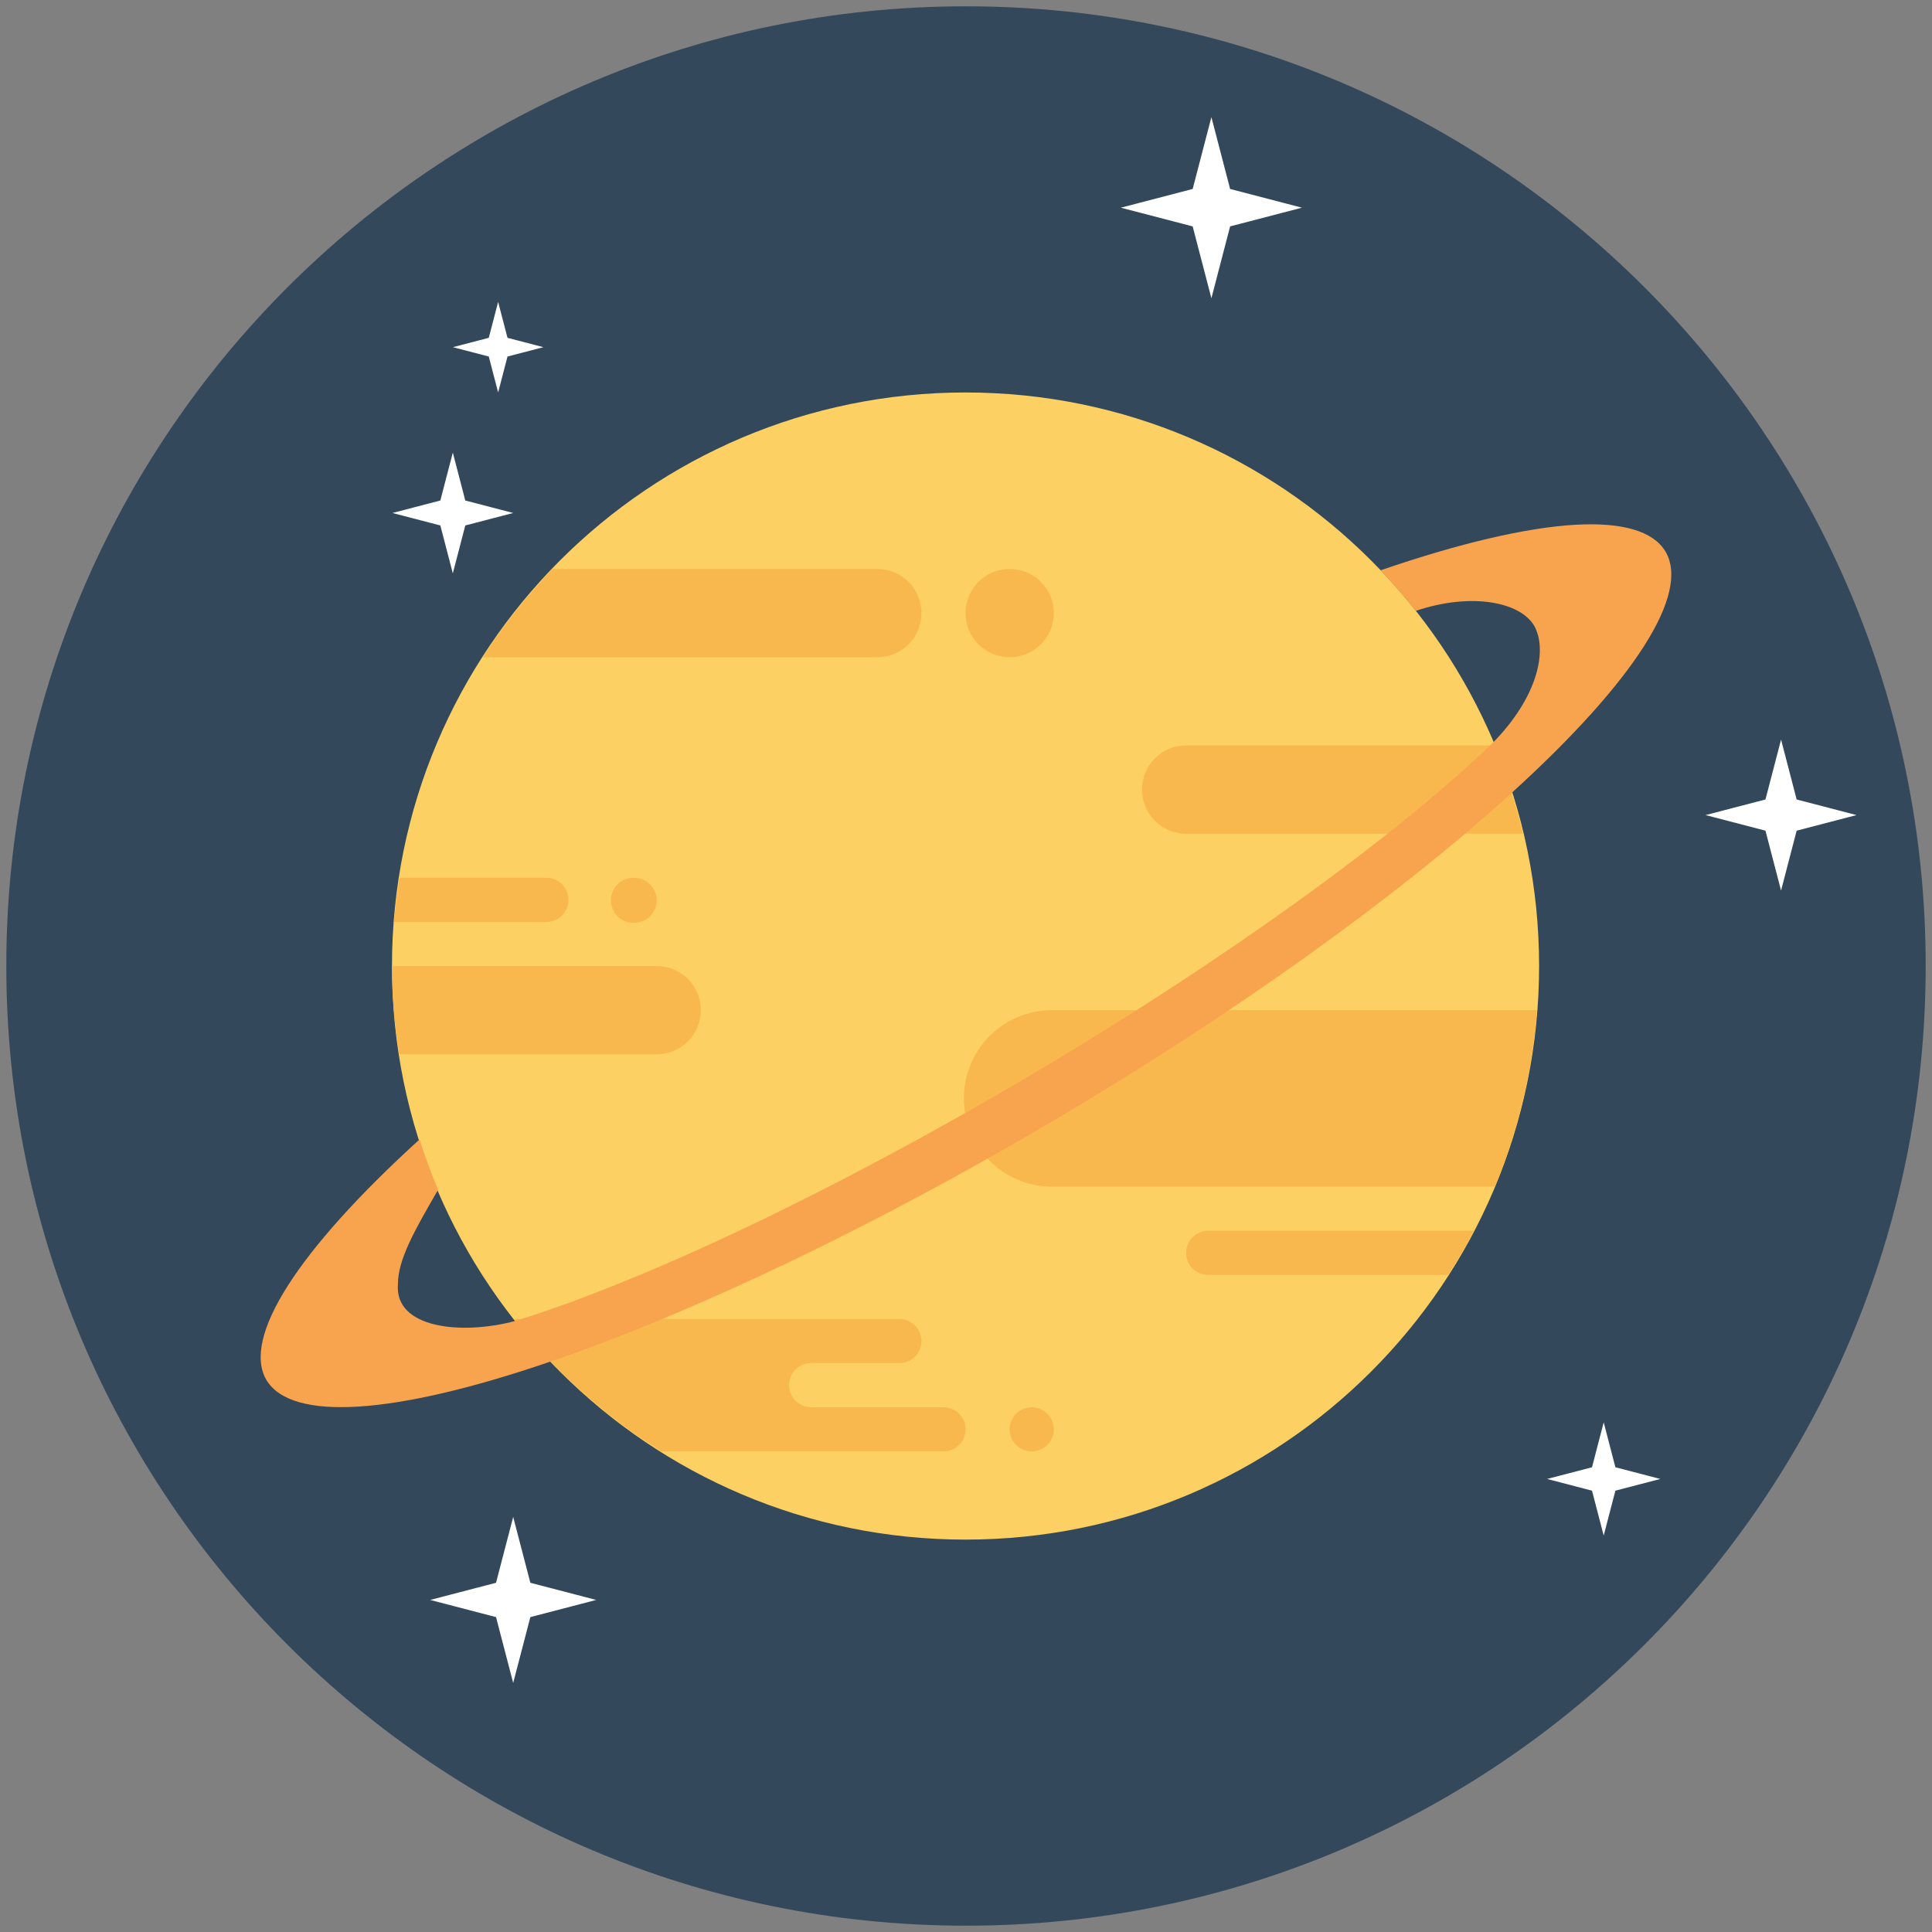<svg width="110" height="110" viewBox="0 0 110 110" fill="none" xmlns="http://www.w3.org/2000/svg">
<rect x="0" y="0" width="110" height="110" fill="#808080" stroke="none"/>
<path d="M55 109.141C84.901 109.141 109.141 84.901 109.141 55C109.141 25.099 84.901 0.859 55 0.859C25.099 0.859 0.859 25.099 0.859 55C0.859 84.901 25.099 109.141 55 109.141Z" fill="#34485C" stroke="#34485C" stroke-linecap="round" stroke-linejoin="round"/>
<path d="M54.974 87.659C73.009 87.659 87.63 73.038 87.63 55.003C87.63 36.967 73.009 22.346 54.974 22.346C36.938 22.346 22.317 36.967 22.317 55.003C22.317 73.038 36.938 87.659 54.974 87.659Z" fill="#FCD062"/>
<path d="M31.458 32.395C29.977 33.936 28.651 35.618 27.498 37.419H49.95C51.341 37.419 52.462 36.298 52.462 34.907C52.462 33.515 51.341 32.395 49.95 32.395H31.458ZM57.486 32.395C56.094 32.395 54.974 33.515 54.974 34.907C54.974 36.298 56.094 37.419 57.486 37.419C58.877 37.419 59.998 36.298 59.998 34.907C59.998 33.515 58.877 32.395 57.486 32.395ZM67.534 42.443C66.142 42.443 65.022 43.563 65.022 44.955C65.022 46.346 66.142 47.467 67.534 47.467H86.707C86.304 45.751 85.763 44.071 85.088 42.443H67.534ZM22.749 49.979C22.614 50.812 22.511 51.65 22.44 52.491H31.109C31.805 52.491 32.365 51.931 32.365 51.235C32.365 50.539 31.805 49.979 31.109 49.979H22.749ZM36.06 49.979C35.351 49.979 34.784 50.55 34.784 51.259C34.784 51.968 35.351 52.54 36.06 52.54H36.109C36.818 52.54 37.389 51.968 37.389 51.259C37.389 50.55 36.818 49.979 36.109 49.979H36.06V49.979ZM22.317 55.003C22.325 56.685 22.463 58.365 22.73 60.027H37.389C38.781 60.027 39.901 58.906 39.901 57.515C39.901 56.123 38.781 55.003 37.389 55.003H22.317ZM59.904 57.515C57.121 57.515 54.88 59.755 54.88 62.539C54.88 65.322 57.121 67.563 59.904 67.563H85.113C86.439 64.362 87.247 60.97 87.507 57.515H59.904ZM68.79 70.075C68.094 70.075 67.534 70.635 67.534 71.331C67.534 72.027 68.094 72.587 68.79 72.587H82.449C82.975 71.772 83.464 70.934 83.916 70.075H68.79ZM29.25 75.099C31.59 78.079 34.43 80.629 37.645 82.635H53.718C54.413 82.635 54.974 82.075 54.974 81.379C54.974 80.683 54.413 80.123 53.718 80.123H46.181C45.486 80.123 44.925 79.563 44.925 78.867C44.925 78.171 45.486 77.611 46.181 77.611H51.206C51.901 77.611 52.462 77.051 52.462 76.355C52.462 75.659 51.901 75.099 51.206 75.099H29.25ZM58.742 80.123C58.408 80.123 58.089 80.255 57.853 80.491C57.618 80.726 57.486 81.046 57.486 81.379C57.486 81.712 57.618 82.031 57.853 82.267C58.089 82.503 58.408 82.635 58.742 82.635C59.075 82.635 59.394 82.503 59.63 82.267C59.865 82.031 59.998 81.712 59.998 81.379C59.998 81.046 59.865 80.726 59.63 80.491C59.394 80.255 59.075 80.123 58.742 80.123Z" fill="#F8B84E"/>
<path d="M89.681 29.878C86.871 30.044 83.097 30.927 78.597 32.474C79.304 33.21 79.975 33.98 80.609 34.779C83.776 33.718 86.531 34.27 87.341 35.613C88.125 36.973 87.588 39.647 85.01 42.276C79.365 47.725 69.617 54.738 58.683 61.215C47.703 67.709 36.827 72.895 29.328 75.212C26.299 76.024 22.441 75.647 22.657 73.107C22.657 71.713 23.594 70.075 24.942 67.74C24.546 66.802 24.194 65.845 23.887 64.874C16.924 71.213 13.771 76.162 15.164 78.563C16.586 80.95 22.434 80.574 31.34 77.523C39.644 74.682 49.957 69.735 60.155 63.702C70.317 57.682 79.587 51.044 86.065 45.146C93.062 38.786 96.233 33.82 94.832 31.414C94.144 30.246 92.392 29.724 89.681 29.878Z" fill="#F8A44E"/>
<path d="M68.972 16.981L67.906 12.89L63.816 11.825L67.906 10.759L68.972 6.668L70.038 10.759L74.128 11.825L70.038 12.89L68.972 16.981Z" fill="white"/>
<path d="M25.782 32.644L25.071 29.917L22.344 29.207L25.071 28.496L25.782 25.77L26.492 28.497L29.219 29.207L26.492 29.917L25.782 32.644Z" fill="white"/>
<path d="M29.219 95.82L28.242 92.071L24.492 91.094L28.242 90.117L29.219 86.368L30.196 90.117L33.945 91.094L30.196 92.071L29.219 95.82Z" fill="white"/>
<path d="M101.406 50.704L100.518 47.295L97.109 46.407L100.518 45.519L101.406 42.11L102.294 45.519L105.703 46.407L102.294 47.295L101.406 50.704Z" fill="white"/>
<path d="M28.362 22.345L27.829 20.299L25.784 19.767L27.829 19.234L28.362 17.188L28.895 19.234L30.94 19.767L28.895 20.299L28.362 22.345Z" fill="white"/>
<path d="M91.308 87.429L90.642 84.872L88.085 84.206L90.642 83.54L91.308 80.983L91.974 83.54L94.531 84.206L91.974 84.872L91.308 87.429Z" fill="white"/>
</svg>
